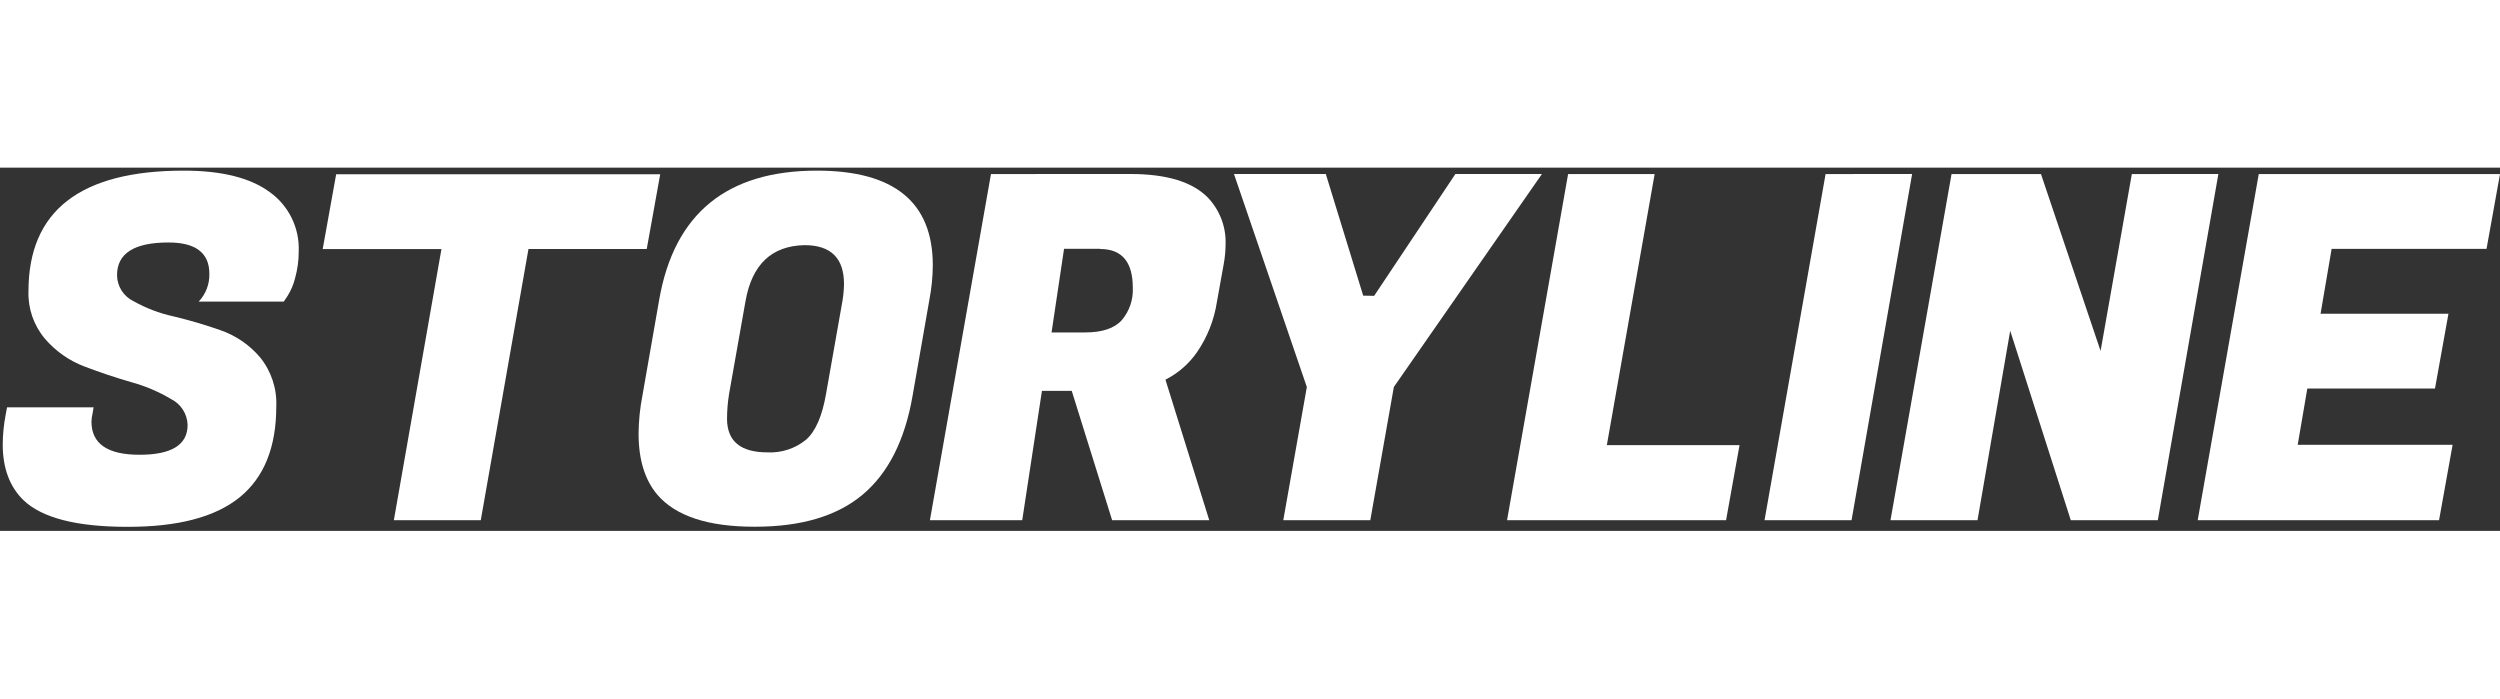 <?xml version="1.0" encoding="UTF-8" standalone="no"?>
<svg width="136px" height="38px" viewBox="0 0 468 68" version="1.1" xmlns="http://www.w3.org/2000/svg" xmlns:xlink="http://www.w3.org/1999/xlink">
    <rect x="0" y="0" width="468" height="68" fill="#333333" stroke="none"/>
    <!-- Generator: Sketch 39.1 (31720) - http://www.bohemiancoding.com/sketch -->
    <title>News_Storyline</title>
    <desc>Created with Sketch.</desc>
    <defs></defs>
    <g id="Page-1" stroke="none" stroke-width="1" fill="none" fill-rule="evenodd">
        <g id="News_Storyline" fill="#FFFFFF">
            <g id="Layer_2">
                <g id="logo_1_-_dark2">
                    <g id="Group">
                        <g id="Shape">
                            <path d="M17.12,47.54 C17.12,51.68 20.12,53.75 26.12,53.75 C32.12,53.75 35.12,51.89 35.12,48.17 C35.062,46.097 33.861,44.226 32,43.31 C29.68,41.93 27.184,40.87 24.58,40.16 C21.667,39.32 18.757,38.347 15.85,37.24 C12.959,36.154 10.392,34.351 8.39,32 C6.311,29.522 5.221,26.363 5.33,23.13 C5.33,8.083 15.02,0.56 34.4,0.56 C41.48,0.56 46.837,1.893 50.47,4.56 C54.049,7.108 56.099,11.291 55.92,15.68 C55.926,17.37 55.697,19.053 55.24,20.68 C54.954,21.854 54.481,22.975 53.84,24 L53.12,25.08 L37.19,25.08 C38.528,23.677 39.248,21.797 39.19,19.86 C39.19,15.96 36.64,14.01 31.54,14.01 C25.12,14.01 21.91,16.05 21.91,20.13 C21.926,22.21 23.125,24.099 25,25 C27.318,26.308 29.819,27.262 32.42,27.83 C35.385,28.539 38.312,29.397 41.19,30.4 C44.09,31.393 46.67,33.148 48.66,35.48 C50.776,38.074 51.865,41.355 51.72,44.7 C51.72,52.32 49.44,57.987 44.88,61.7 C40.32,65.413 33.3,67.26 23.82,67.24 C14.34,67.24 7.86,65.573 4.38,62.24 C1.8,59.72 0.51,56.24 0.51,51.8 C0.525,49.958 0.706,48.12 1.05,46.31 L1.32,44.87 L17.52,44.87 L17.34,45.95 C17.215,46.472 17.142,47.004 17.12,47.54 L17.12,47.54 Z"></path>
                            <polygon points="121.07 15.23 98.93 15.23 90 66 73.73 66 82.64 15.24 60.41 15.24 62.93 1.24 123.59 1.24"></polygon>
                            <path d="M152.93,0.56 C167.39,0.56 174.62,6.47 174.62,18.29 C174.604,20.435 174.393,22.573 173.99,24.68 L170.84,42.68 C169.4,51.02 166.28,57.2 161.48,61.22 C156.68,65.24 149.93,67.24 141.23,67.22 C132.53,67.22 126.47,65.22 123.05,61.22 C120.71,58.46 119.54,54.65 119.54,49.79 C119.562,47.403 119.803,45.023 120.26,42.68 L123.41,24.68 C126.23,8.6 136.07,0.56 152.93,0.56 L152.93,0.56 Z M143.66,53.3 C146.266,53.433 148.83,52.6 150.86,50.96 C152.66,49.4 153.92,46.52 154.64,42.32 L157.7,25 C157.878,23.942 157.978,22.873 158,21.8 C158,16.94 155.54,14.51 150.62,14.51 C144.44,14.63 140.75,18.14 139.55,25.04 L136.49,42.32 C136.236,43.867 136.106,45.432 136.1,47 C136.1,51.2 138.62,53.3 143.66,53.3 L143.66,53.3 Z"></path>
                            <path d="M211.61,1.19 C218.45,1.19 223.31,2.69 226.19,5.69 C228.373,8.027 229.538,11.134 229.43,14.33 C229.423,15.598 229.303,16.863 229.07,18.11 L227.81,25.11 C227.294,28.502 226.015,31.733 224.07,34.56 C222.562,36.735 220.533,38.498 218.17,39.69 L226.37,66 L208.19,66 L200.63,41.79 L195.05,41.79 L191.36,66 L174.08,66 L185.51,1.2 L211.61,1.19 Z M205.94,15.19 L199.19,15.19 L196.85,30.85 L203.15,30.85 C206.33,30.85 208.61,30.087 209.99,28.56 C211.428,26.87 212.168,24.696 212.06,22.48 C212.06,17.647 210.02,15.23 205.94,15.23 L205.94,15.19 Z"></path>
                            <polygon points="257.24 24 272.45 1.19 288.65 1.19 260.93 41.06 256.52 66 240.23 66 244.64 41.07 231 1.19 248.19 1.19 255.19 23.96"></polygon>
                            <polygon points="323.12 66 282.12 66 293.55 1.2 309.75 1.2 300.8 51.95 325.64 51.95"></polygon>
                            <polygon points="357.95 1.19 346.61 66 330.32 66 341.75 1.2"></polygon>
                            <polygon points="415.28 1.19 403.94 66 387.65 66 376.31 30.53 370.19 66 353.9 66 365.33 1.2 382.07 1.2 393.23 34.32 399.08 1.2"></polygon>
                            <polygon points="456.59 66 411.41 66 422.84 1.2 468 1.2 465.48 15.2 436.48 15.2 434.41 27.35 458.35 27.35 455.83 41.35 431.93 41.35 430.13 51.88 459.13 51.88"></polygon>
                        </g>
                    </g>
                </g>
            </g>
        </g>
    </g>
</svg>